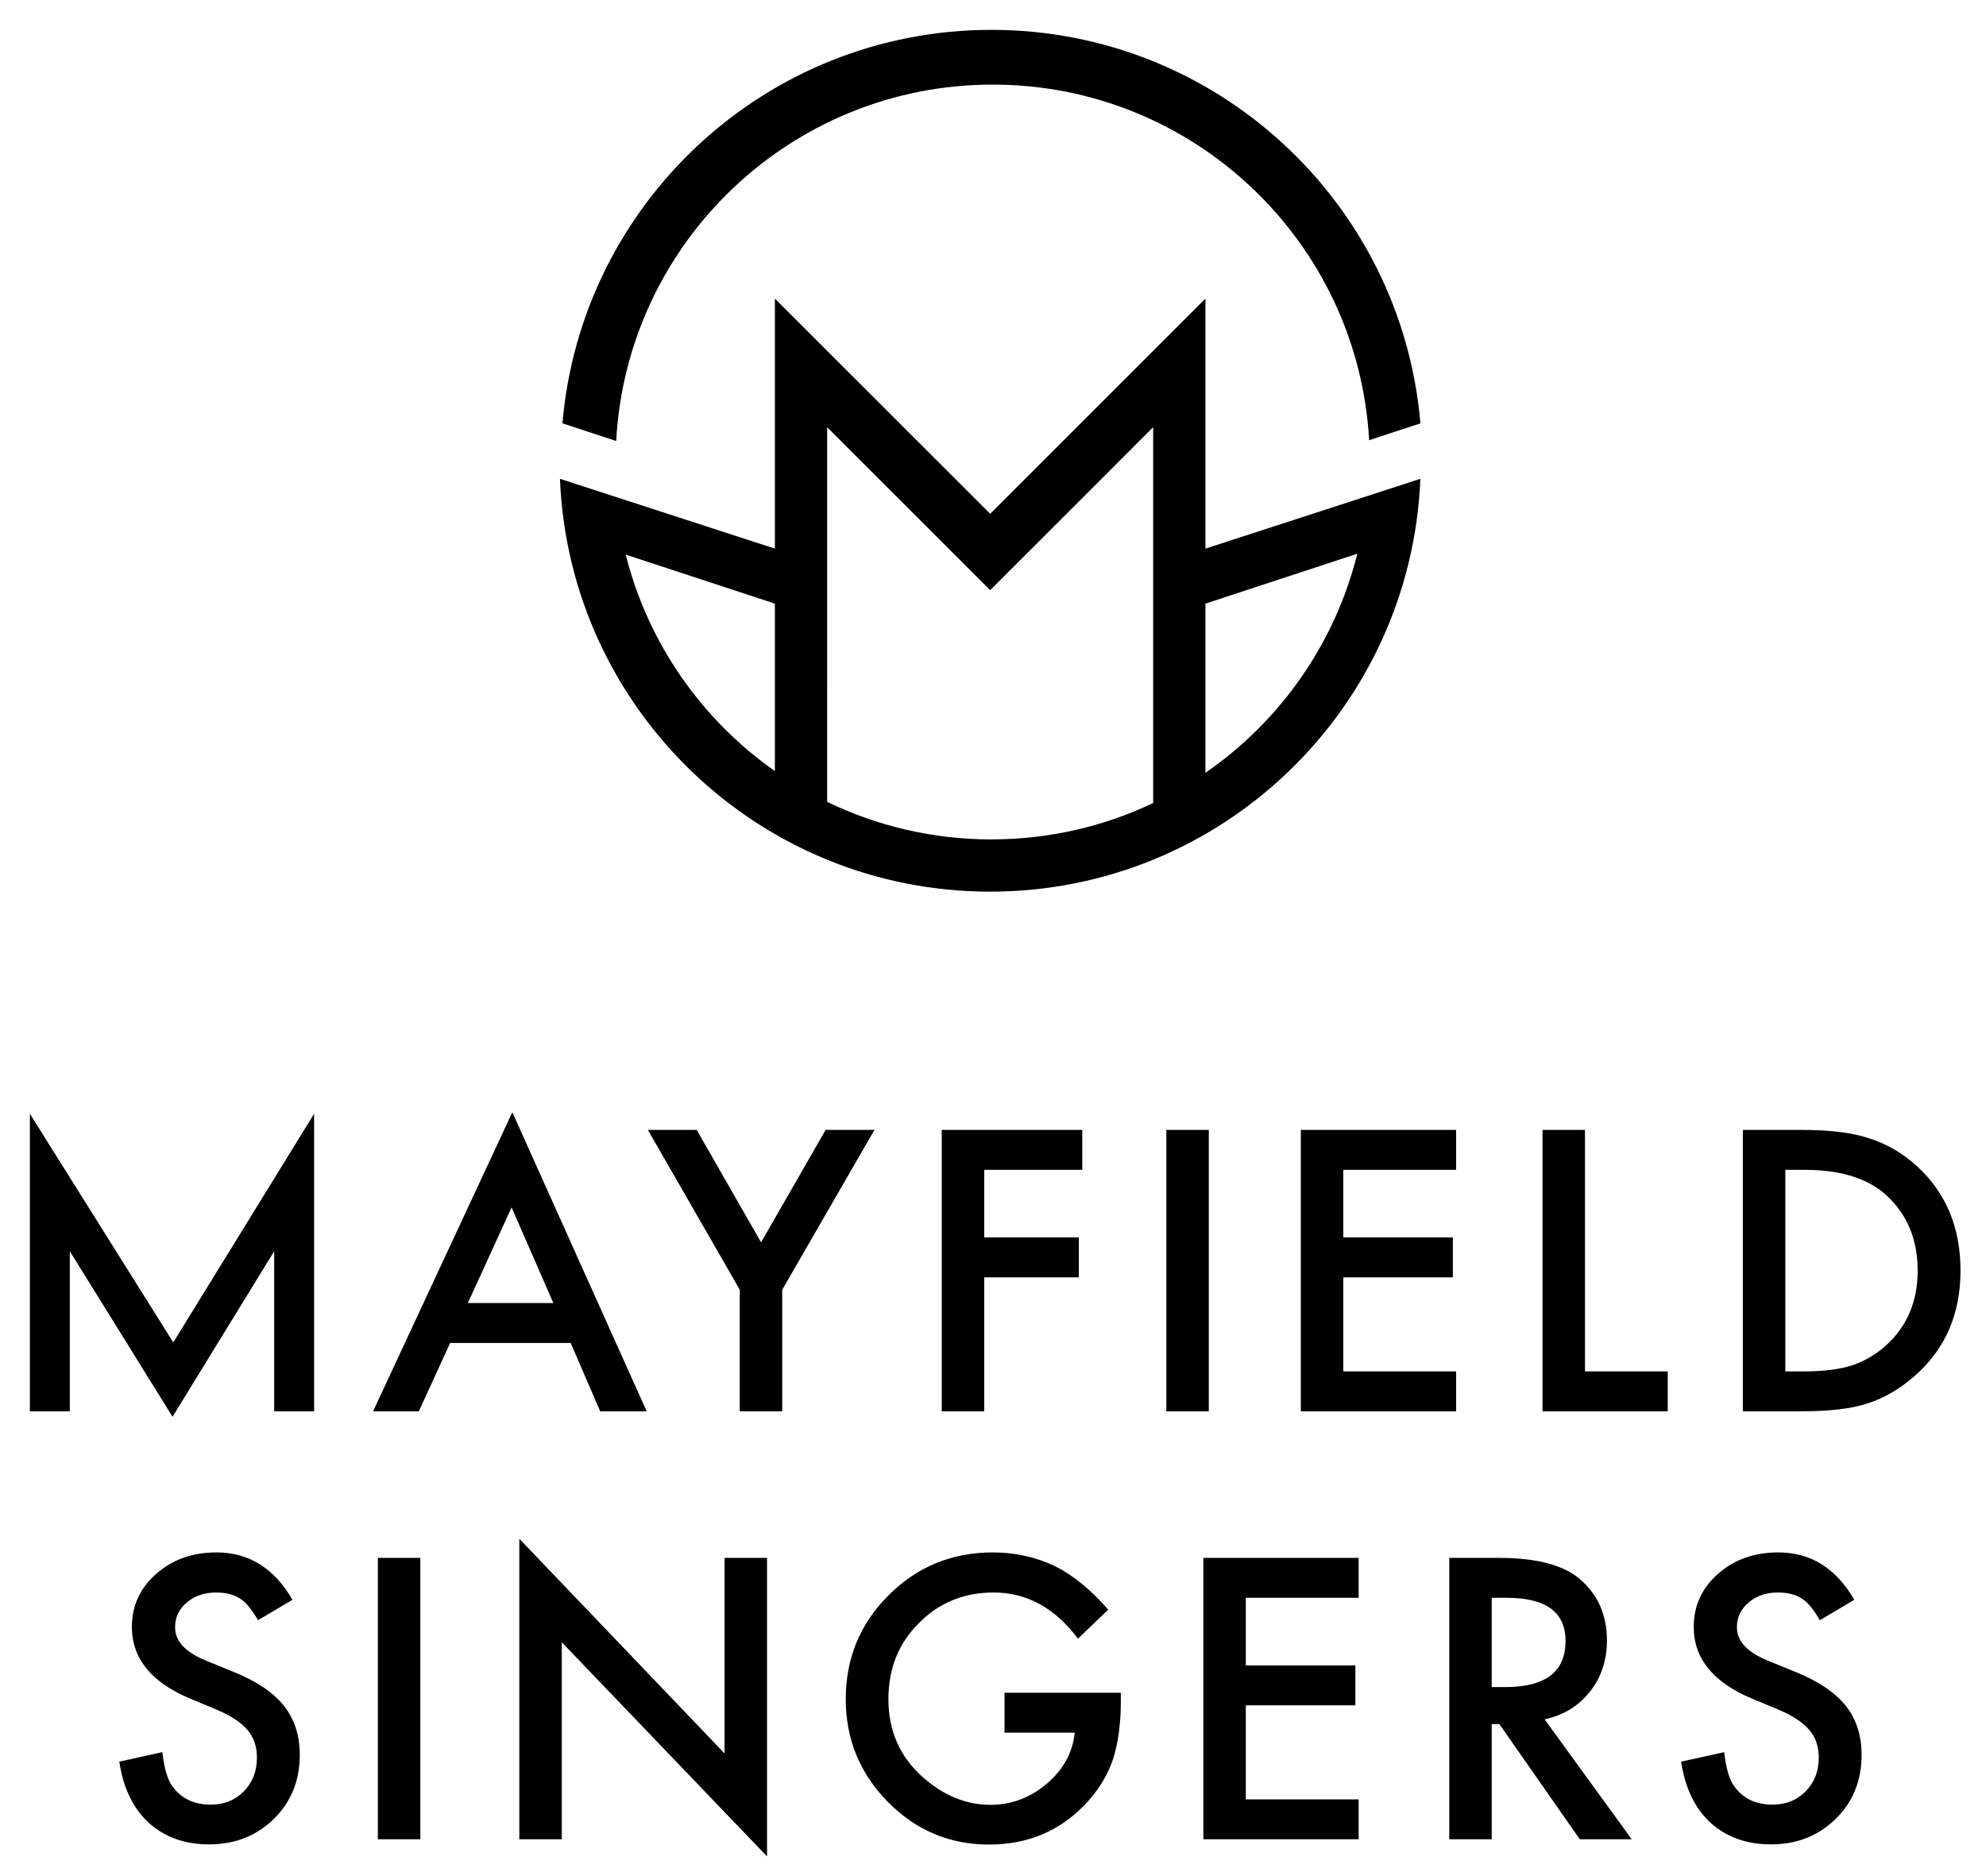 <?xml version="1.0" encoding="UTF-8" standalone="no"?>
<svg width="798px" height="754px" viewBox="0 0 798 754" version="1.1" xmlns="http://www.w3.org/2000/svg" xmlns:xlink="http://www.w3.org/1999/xlink">
    <g id="Page-1" stroke="none" stroke-width="1" fill="none" fill-rule="evenodd">
        <g id="Artboard" fill="#000000">
            <path d="M225,192.431 C228.716,284.692 304.685,358.347 397.858,358.347 C491.03,358.347 566.999,284.692 570.715,192.431 L484.358,220.487 L484.358,120 L397.861,206.491 L311.358,120 L311.358,220.487 L225,192.431 Z M311.358,309.892 L311.358,242.592 L251.421,222.898 C260.402,258.625 282.07,289.313 311.358,309.892 Z M484.358,310.588 L484.358,242.592 L545.384,222.54 C536.357,258.826 514.25,289.941 484.358,310.588 Z M398.358,337.347 C374.699,337.347 352.308,331.924 332.358,322.253 L332.367,171.703 L397.858,237.184 L463.358,171.68 L463.358,322.733 C443.661,332.103 421.621,337.347 398.358,337.347 Z" id="Flower"></path>
            <path d="M398.371,12 C488.91,12 563.205,81.551 570.741,170.14 L550.131,176.912 C545.679,97.236 479.66,34 398.871,34 C317.973,34 251.884,97.407 247.592,177.235 L226,170.14 C233.536,81.551 307.831,12 398.371,12 Z" id="Fermata"></path>
            <path d="M12,567.19 L12,447.608 L69.622,539.499 L126.219,447.608 L126.219,567.19 L110.169,567.19 L110.169,502.855 L69.329,569.391 L28.054,502.855 L28.054,567.19 L12,567.19 Z M229.3,539.725 L180.887,539.725 L168.289,567.19 L149.905,567.19 L205.862,447 L259.842,567.19 L241.165,567.19 L229.3,539.725 Z M222.342,523.685 L205.569,485.232 L187.991,523.685 L222.342,523.685 Z M297.241,518.338 L260.327,454.104 L279.956,454.104 L305.811,499.295 L331.738,454.104 L351.367,454.104 L314.307,518.338 L314.307,567.19 L297.241,567.19 L297.241,518.338 Z M434.874,470.145 L395.47,470.145 L395.47,497.317 L433.482,497.317 L433.482,513.357 L395.47,513.357 L395.47,567.19 L378.404,567.19 L378.404,454.104 L434.874,454.104 L434.874,470.145 Z M485.715,454.104 L485.715,567.19 L468.649,567.19 L468.649,454.104 L485.715,454.104 Z M585.09,470.145 L539.753,470.145 L539.753,497.317 L583.772,497.317 L583.772,513.357 L539.753,513.357 L539.753,551.15 L585.09,551.15 L585.09,567.19 L522.688,567.19 L522.688,454.104 L585.09,454.104 L585.09,470.145 Z M636.868,454.104 L636.868,551.15 L670.12,551.15 L670.12,567.19 L619.802,567.19 L619.802,454.104 L636.868,454.104 Z M700.306,567.19 L700.306,454.104 L724.037,454.104 C735.414,454.104 744.398,455.228 750.99,457.474 C758.07,459.671 764.491,463.406 770.252,468.68 C781.922,479.324 787.757,493.313 787.757,510.647 C787.757,528.03 781.678,542.093 769.52,552.835 C763.416,558.206 757.02,561.941 750.33,564.041 C744.08,566.141 735.218,567.19 723.744,567.19 L700.306,567.19 Z M717.371,551.15 L725.062,551.15 C732.728,551.15 739.1,550.345 744.178,548.733 C749.256,547.024 753.846,544.314 757.948,540.604 C766.346,532.937 770.545,522.952 770.545,510.647 C770.545,498.245 766.395,488.187 758.094,480.472 C750.623,473.587 739.613,470.145 725.062,470.145 L717.371,470.145 L717.371,551.15 Z M117.52,642.95 L103.677,651.153 C101.089,646.661 98.624,643.731 96.28,642.364 C93.838,640.802 90.689,640.021 86.832,640.021 C82.095,640.021 78.165,641.363 75.04,644.049 C71.915,646.686 70.352,650.006 70.352,654.01 C70.352,659.527 74.454,663.971 82.657,667.34 L93.936,671.954 C103.116,675.665 109.83,680.194 114.078,685.541 C118.326,690.887 120.45,697.442 120.45,705.206 C120.45,715.606 116.983,724.2 110.049,730.987 C103.067,737.823 94.4,741.241 84.048,741.241 C74.234,741.241 66.128,738.336 59.732,732.525 C53.433,726.715 49.502,718.536 47.94,707.989 L65.225,704.181 C66.006,710.821 67.374,715.411 69.327,717.95 C72.842,722.833 77.969,725.274 84.708,725.274 C90.03,725.274 94.449,723.492 97.964,719.928 C101.48,716.363 103.238,711.847 103.238,706.378 C103.238,704.181 102.933,702.167 102.322,700.335 C101.712,698.504 100.76,696.82 99.466,695.282 C98.172,693.744 96.5,692.303 94.449,690.96 C92.398,689.618 89.957,688.336 87.125,687.115 L76.211,682.574 C60.733,676.031 52.994,666.461 52.994,653.863 C52.994,645.367 56.241,638.263 62.735,632.55 C69.229,626.788 77.31,623.907 86.978,623.907 C100.015,623.907 110.196,630.255 117.52,642.95 L117.52,642.95 Z M168.896,626.104 L168.896,739.19 L151.831,739.19 L151.831,626.104 L168.896,626.104 Z M208.669,739.19 L208.669,618.414 L291.14,704.693 L291.14,626.104 L308.205,626.104 L308.205,746.075 L225.734,660.016 L225.734,739.19 L208.669,739.19 Z M403.631,680.304 L450.359,680.304 L450.359,684.039 C450.359,692.535 449.359,700.055 447.357,706.598 C445.403,712.652 442.108,718.316 437.469,723.59 C426.971,735.406 413.616,741.314 397.405,741.314 C381.585,741.314 368.035,735.602 356.756,724.176 C345.477,712.701 339.837,698.932 339.837,682.867 C339.837,666.461 345.574,652.545 357.049,641.119 C368.524,629.644 382.488,623.907 398.943,623.907 C407.781,623.907 416.033,625.714 423.699,629.327 C431.024,632.94 438.226,638.8 445.306,646.905 L433.148,658.551 C423.87,646.197 412.567,640.021 399.236,640.021 C387.273,640.021 377.239,644.146 369.134,652.398 C361.028,660.504 356.976,670.66 356.976,682.867 C356.976,695.465 361.492,705.841 370.525,713.995 C378.973,721.564 388.128,725.348 397.991,725.348 C406.39,725.348 413.934,722.516 420.623,716.852 C427.313,711.139 431.048,704.303 431.829,696.344 L403.631,696.344 L403.631,680.304 Z M545.922,642.145 L500.585,642.145 L500.585,669.317 L544.603,669.317 L544.603,685.357 L500.585,685.357 L500.585,723.15 L545.922,723.15 L545.922,739.19 L483.519,739.19 L483.519,626.104 L545.922,626.104 L545.922,642.145 Z M655.649,739.19 L634.775,739.19 L602.475,692.901 L599.399,692.901 L599.399,739.19 L582.334,739.19 L582.334,626.104 L602.329,626.104 C617.27,626.104 628.061,628.912 634.702,634.527 C642.026,640.777 645.688,649.029 645.688,659.283 C645.688,667.291 643.393,674.176 638.804,679.938 C634.214,685.699 628.159,689.386 620.64,690.997 L655.649,739.19 Z M599.399,678.033 L604.819,678.033 C620.981,678.033 629.062,671.857 629.062,659.503 C629.062,647.931 621.201,642.145 605.478,642.145 L599.399,642.145 L599.399,678.033 Z M731.239,651.153 C728.651,646.661 726.185,643.731 723.842,642.364 C721.4,640.802 718.251,640.021 714.393,640.021 C709.657,640.021 705.726,641.363 702.601,644.049 C699.476,646.686 697.914,650.006 697.914,654.01 C697.914,659.527 702.015,663.971 710.219,667.34 L721.498,671.954 C730.678,675.665 737.391,680.194 741.64,685.541 C745.888,690.887 748.012,697.442 748.012,705.206 C748.012,715.606 744.545,724.2 737.611,730.987 C730.629,737.823 721.962,741.241 711.61,741.241 C701.796,741.241 693.69,738.336 687.294,732.525 C680.995,726.715 677.064,718.536 675.502,707.989 L692.787,704.181 C693.568,710.821 694.935,715.411 696.889,717.95 C700.404,722.833 705.531,725.274 712.269,725.274 C717.592,725.274 722.011,723.492 725.526,719.928 C729.042,716.363 730.8,711.847 730.8,706.378 C730.8,704.181 730.495,702.167 729.884,700.335 C729.274,698.504 728.322,696.82 727.028,695.282 C725.734,693.744 724.061,692.303 722.011,690.96 C719.96,689.618 717.518,688.336 714.686,687.115 L703.773,682.574 C688.295,676.031 680.556,666.461 680.556,653.863 C680.556,645.367 683.803,638.263 690.297,632.55 C696.791,626.788 704.872,623.907 714.54,623.907 C727.577,623.907 737.758,630.255 745.082,642.95 L731.239,651.153 Z" id="MAYFIELD-SINGERS"></path>
        </g>
    </g>
</svg>